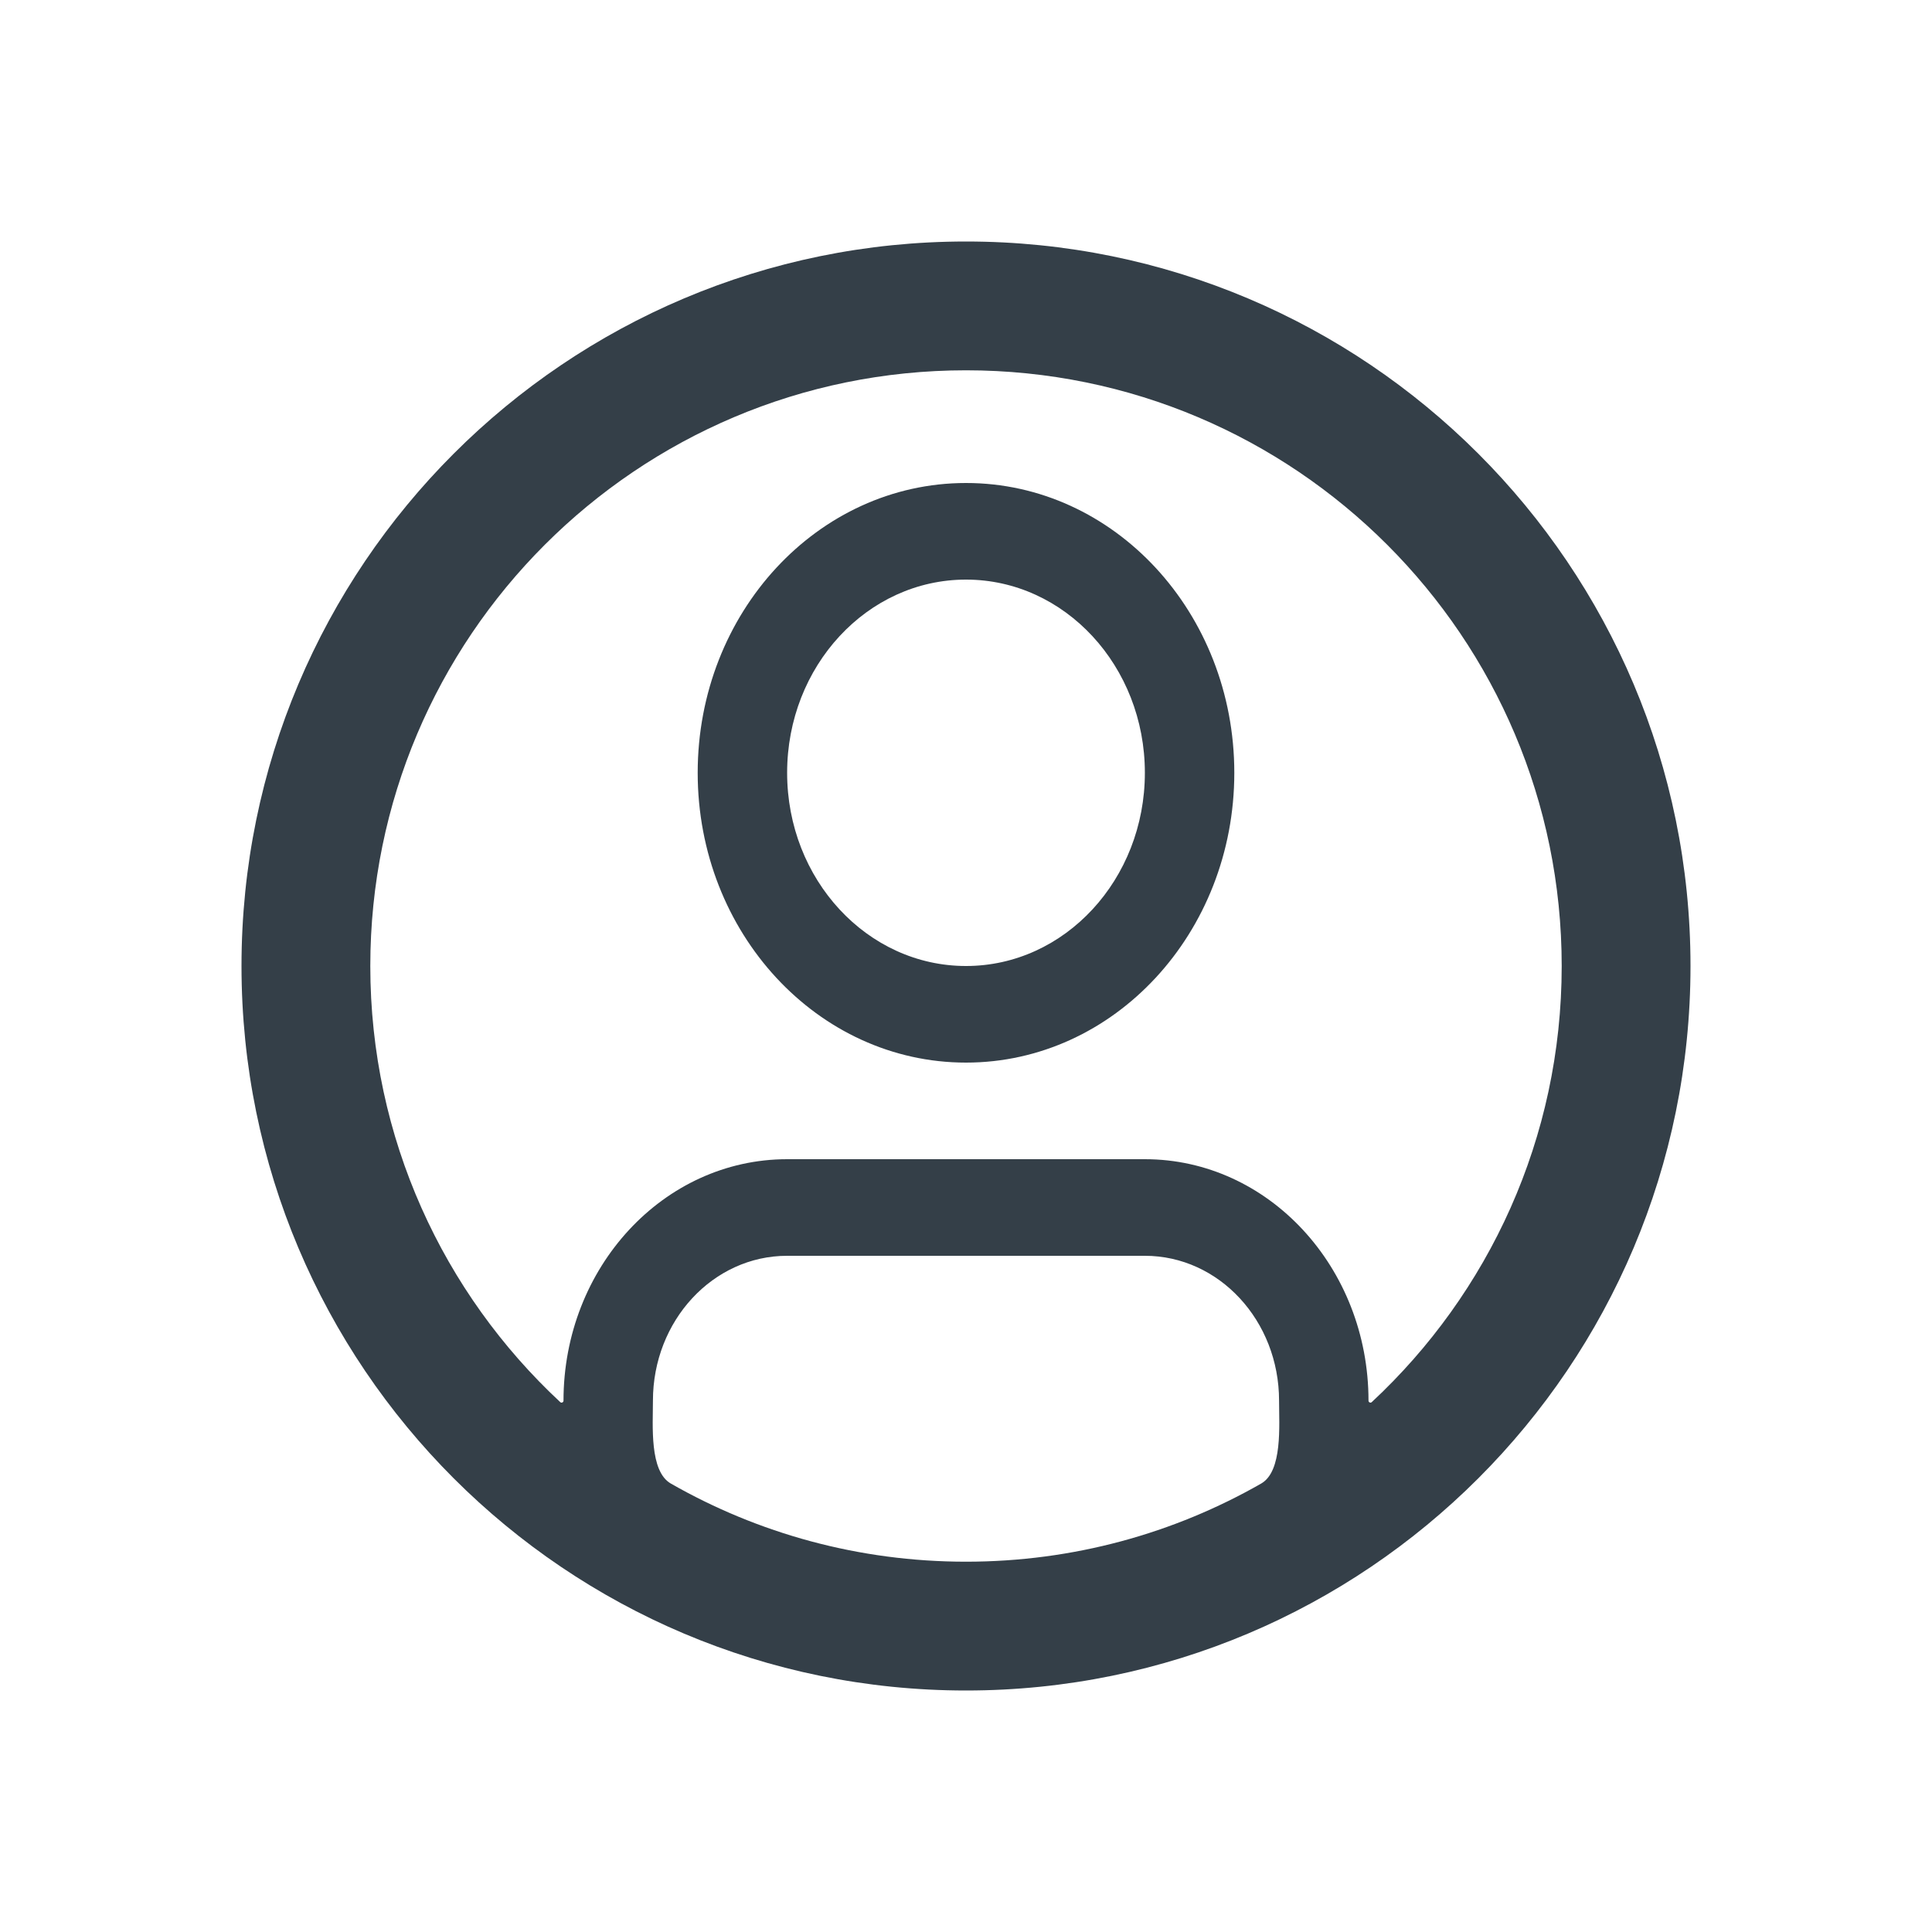 <svg width="24" height="24" viewBox="0 0 24 24" fill="none" xmlns="http://www.w3.org/2000/svg">
<path fill-rule="evenodd" clip-rule="evenodd" d="M12 21C16.971 21 21 16.971 21 12C21 7.029 16.971 3 12 3C7.029 3 3 7.029 3 12C3 16.971 7.029 21 12 21ZM7 17.4C7 17.42 6.975 17.432 6.96 17.418C5.508 16.067 4.6 14.14 4.6 12C4.6 7.913 7.913 4.6 12 4.6C16.087 4.6 19.4 7.913 19.4 12C19.4 14.14 18.492 16.067 17.04 17.418C17.025 17.432 17 17.42 17 17.4C17 15.743 15.756 14.4 14.222 14.4H9.778C8.244 14.4 7 15.743 7 17.4ZM8.111 17.4C8.111 17.707 8.066 18.276 8.333 18.429C9.414 19.047 10.666 19.4 12 19.4C13.334 19.4 14.586 19.047 15.667 18.429C15.934 18.276 15.889 17.707 15.889 17.4C15.889 16.406 15.143 15.6 14.222 15.6H9.778C8.857 15.6 8.111 16.406 8.111 17.4ZM9.778 9.6C9.778 8.275 10.773 7.2 12 7.2C13.227 7.2 14.222 8.275 14.222 9.6C14.222 10.925 13.227 12 12 12C10.773 12 9.778 10.925 9.778 9.6ZM12 6C10.159 6 8.667 7.612 8.667 9.6C8.667 11.588 10.159 13.2 12 13.2C13.841 13.2 15.333 11.588 15.333 9.6C15.333 7.612 13.841 6 12 6Z" fill="#343F48"/>
</svg>
